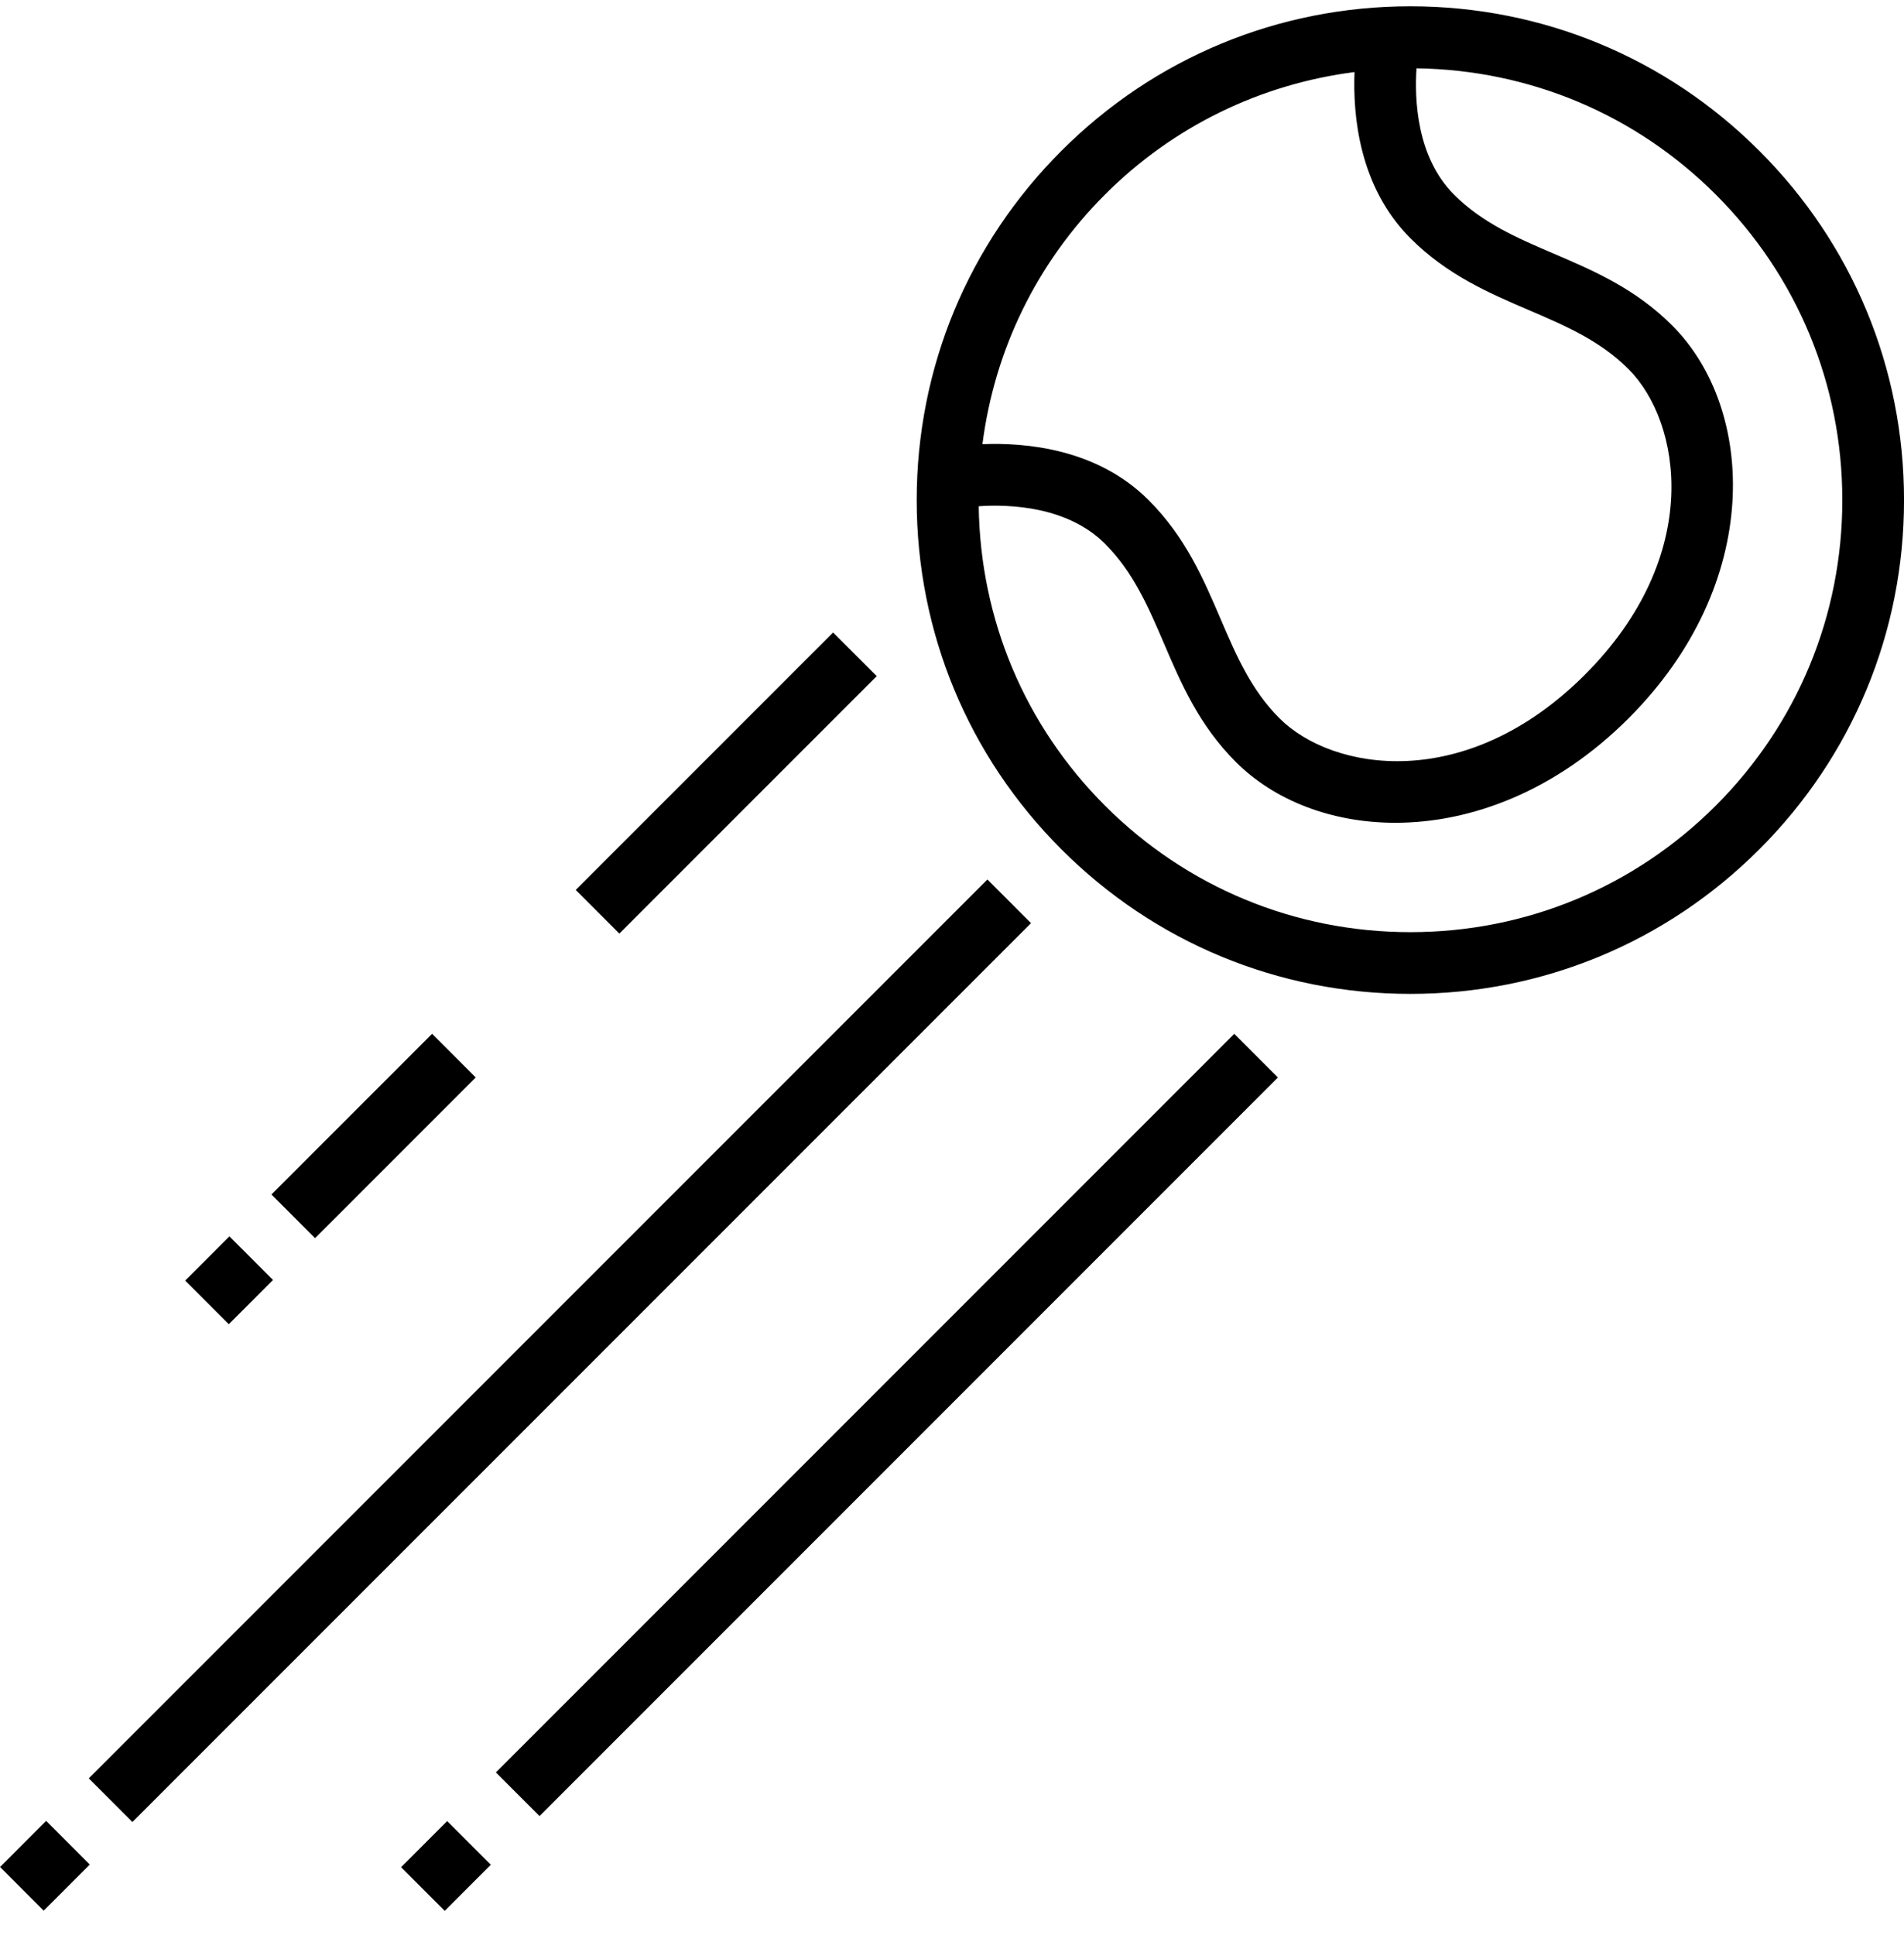 <svg width="63" height="64" viewBox="0 0 63 64" fill="none" xmlns="http://www.w3.org/2000/svg">
<g clip-path="url(#clip0)">
<path d="M58.216 4.993C55.132 1.907 51.029 0.208 46.667 0.208C42.304 0.208 38.201 1.907 35.117 4.993C32.032 8.077 30.332 12.18 30.332 16.543C30.332 20.905 32.032 25.008 35.117 28.092C38.201 31.178 42.304 32.877 46.667 32.877C51.029 32.877 55.132 31.178 58.216 28.092C61.301 25.008 63.001 20.905 63.001 16.543C63.001 12.18 61.301 8.077 58.216 4.993ZM36.561 6.437C38.819 4.178 41.703 2.784 44.819 2.383C44.761 3.801 44.963 6.176 46.667 7.88C47.889 9.102 49.265 9.691 50.596 10.262C51.803 10.78 52.942 11.268 53.886 12.211C55.632 13.958 56.382 18.378 52.442 22.318C48.502 26.258 44.083 25.507 42.336 23.761C41.392 22.817 40.904 21.678 40.386 20.471C39.815 19.14 39.226 17.764 38.004 16.542C36.3 14.837 33.925 14.634 32.507 14.693C32.907 11.578 34.302 8.694 36.561 6.437ZM56.773 26.649C54.073 29.349 50.484 30.835 46.667 30.835C42.849 30.835 39.26 29.349 36.561 26.649C33.909 23.997 32.436 20.486 32.384 16.746C33.396 16.678 35.316 16.743 36.561 17.986C37.504 18.93 37.992 20.069 38.51 21.276C39.08 22.608 39.67 23.984 40.892 25.206C42.163 26.477 44.06 27.217 46.169 27.217C48.669 27.217 51.468 26.18 53.886 23.762C58.344 19.304 58.106 13.545 55.33 10.767C54.108 9.545 52.732 8.956 51.401 8.386C50.194 7.868 49.054 7.38 48.11 6.437C46.867 5.192 46.802 3.273 46.87 2.26C50.61 2.312 54.121 3.785 56.773 6.437C59.472 9.136 60.959 12.725 60.959 16.543C60.959 20.36 59.472 23.949 56.773 26.649Z" fill="black"/>
<path d="M32.672 29.093L2.938 58.827L4.381 60.271L34.115 30.537L32.672 29.093Z" fill="black"/>
<path d="M0.002 61.759L1.445 63.203L2.971 61.678L1.527 60.234L0.002 61.759Z" fill="black"/>
<path d="M29.01 22.366L27.566 20.922L19.05 29.438L20.494 30.882L29.01 22.366Z" fill="black"/>
<path d="M15.741 35.641L14.297 34.197L8.981 39.513L10.425 40.957L15.741 35.641Z" fill="black"/>
<path d="M9.034 42.341L7.59 40.898L6.127 42.361L7.57 43.804L9.034 42.341Z" fill="black"/>
<path d="M16.408 58.63L17.852 60.074L42.284 35.642L40.84 34.198L16.408 58.63Z" fill="black"/>
<path d="M13.271 61.765L14.715 63.209L16.24 61.684L14.796 60.24L13.271 61.765Z" fill="black"/>
</g>
<defs>
<clipPath id="clip0">
<rect width="63" height="63" fill="white" transform="translate(0 0.208)"/>
</clipPath>
</defs>
</svg>
